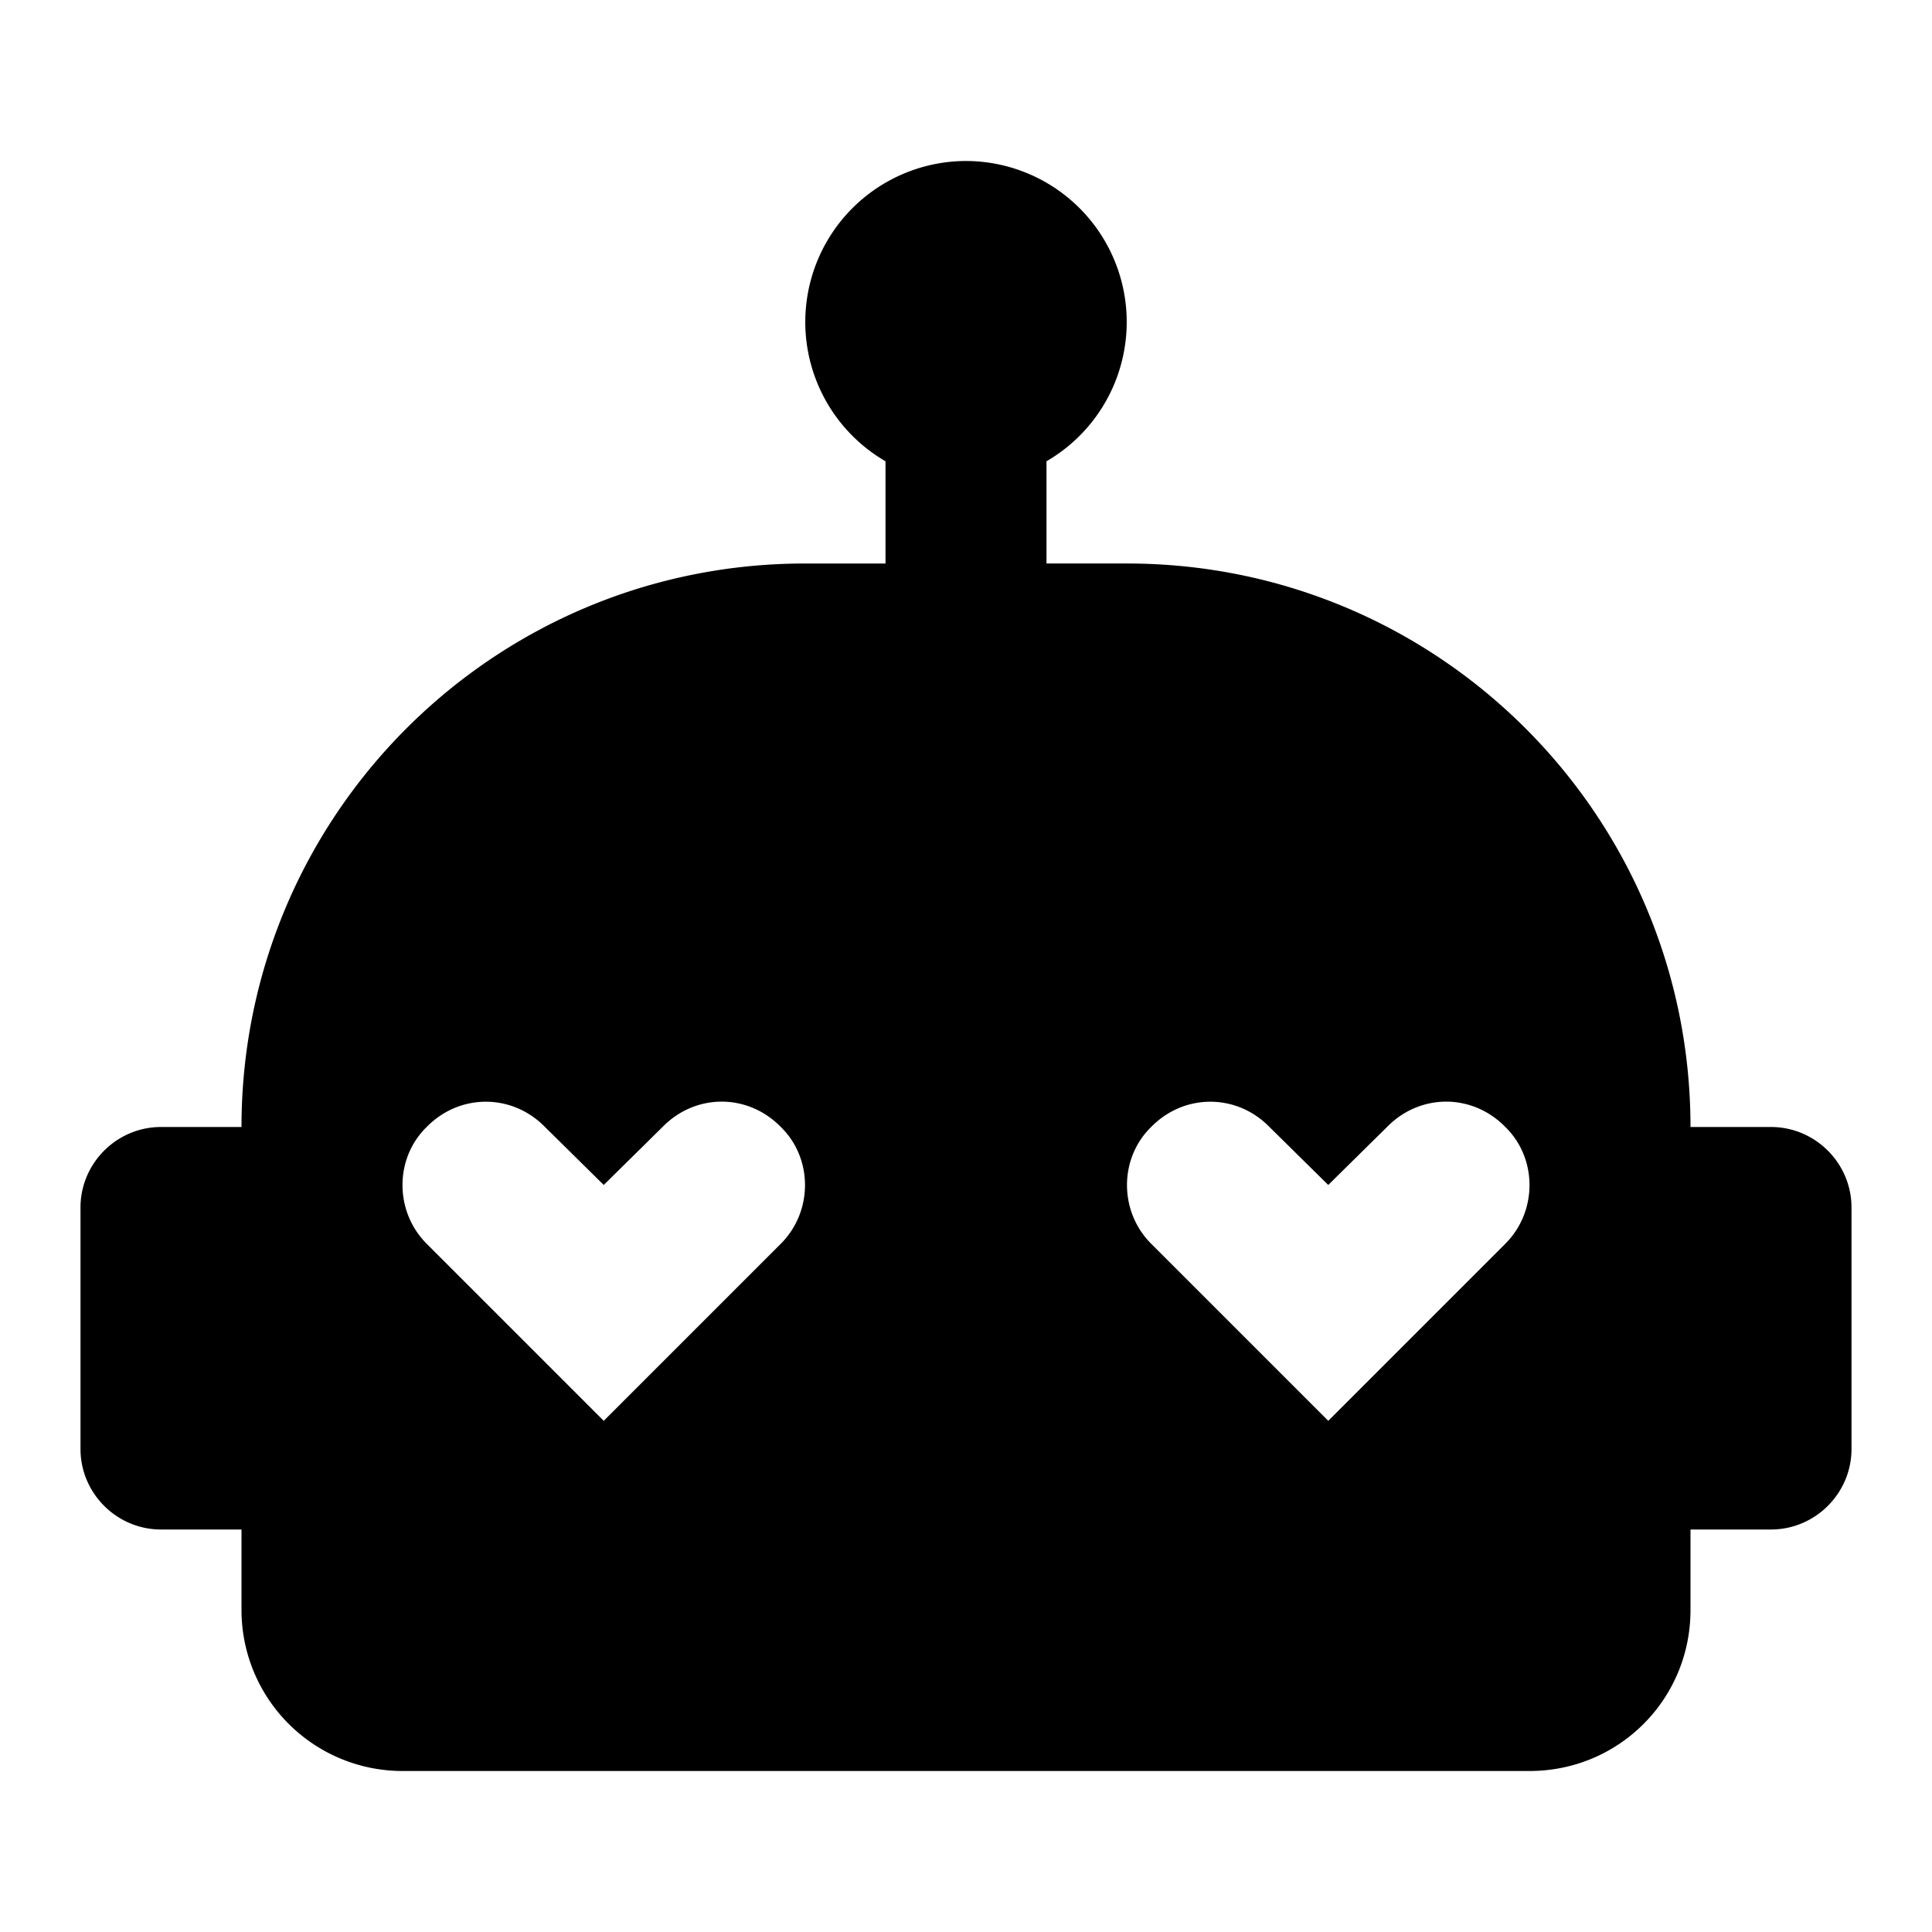 <svg xmlns="http://www.w3.org/2000/svg" viewBox="0 0 24 24"><path d="M12 2a2 2 0 0 0-1 3.73V7h-1c-3.87 0-7 3.13-7 7H2c-.55 0-1 .45-1 1v3c0 .55.45 1 1 1h1v1a2 2 0 0 0 2 2h14c1.11 0 2-.89 2-2v-1h1c.55 0 1-.45 1-1v-3c0-.55-.45-1-1-1h-1c0-3.87-3.13-7-7-7h-1V5.73A2 2 0 0 0 12 2zM6.035 13.686c.265 0 .53.104.735.314l.73.72.73-.72c.41-.42 1.06-.42 1.47 0 .4.39.4 1.05 0 1.45l-.73.73-1.47 1.47-2.2-2.2c-.4-.4-.4-1.06 0-1.45.206-.21.47-.314.735-.314zm9 0c.265 0 .53.104.735.314l.73.72.73-.72c.41-.42 1.06-.42 1.47 0 .4.39.4 1.05 0 1.45l-.73.73-1.47 1.47-2.2-2.2c-.4-.4-.4-1.06 0-1.45.206-.21.47-.314.735-.314z"/></svg>